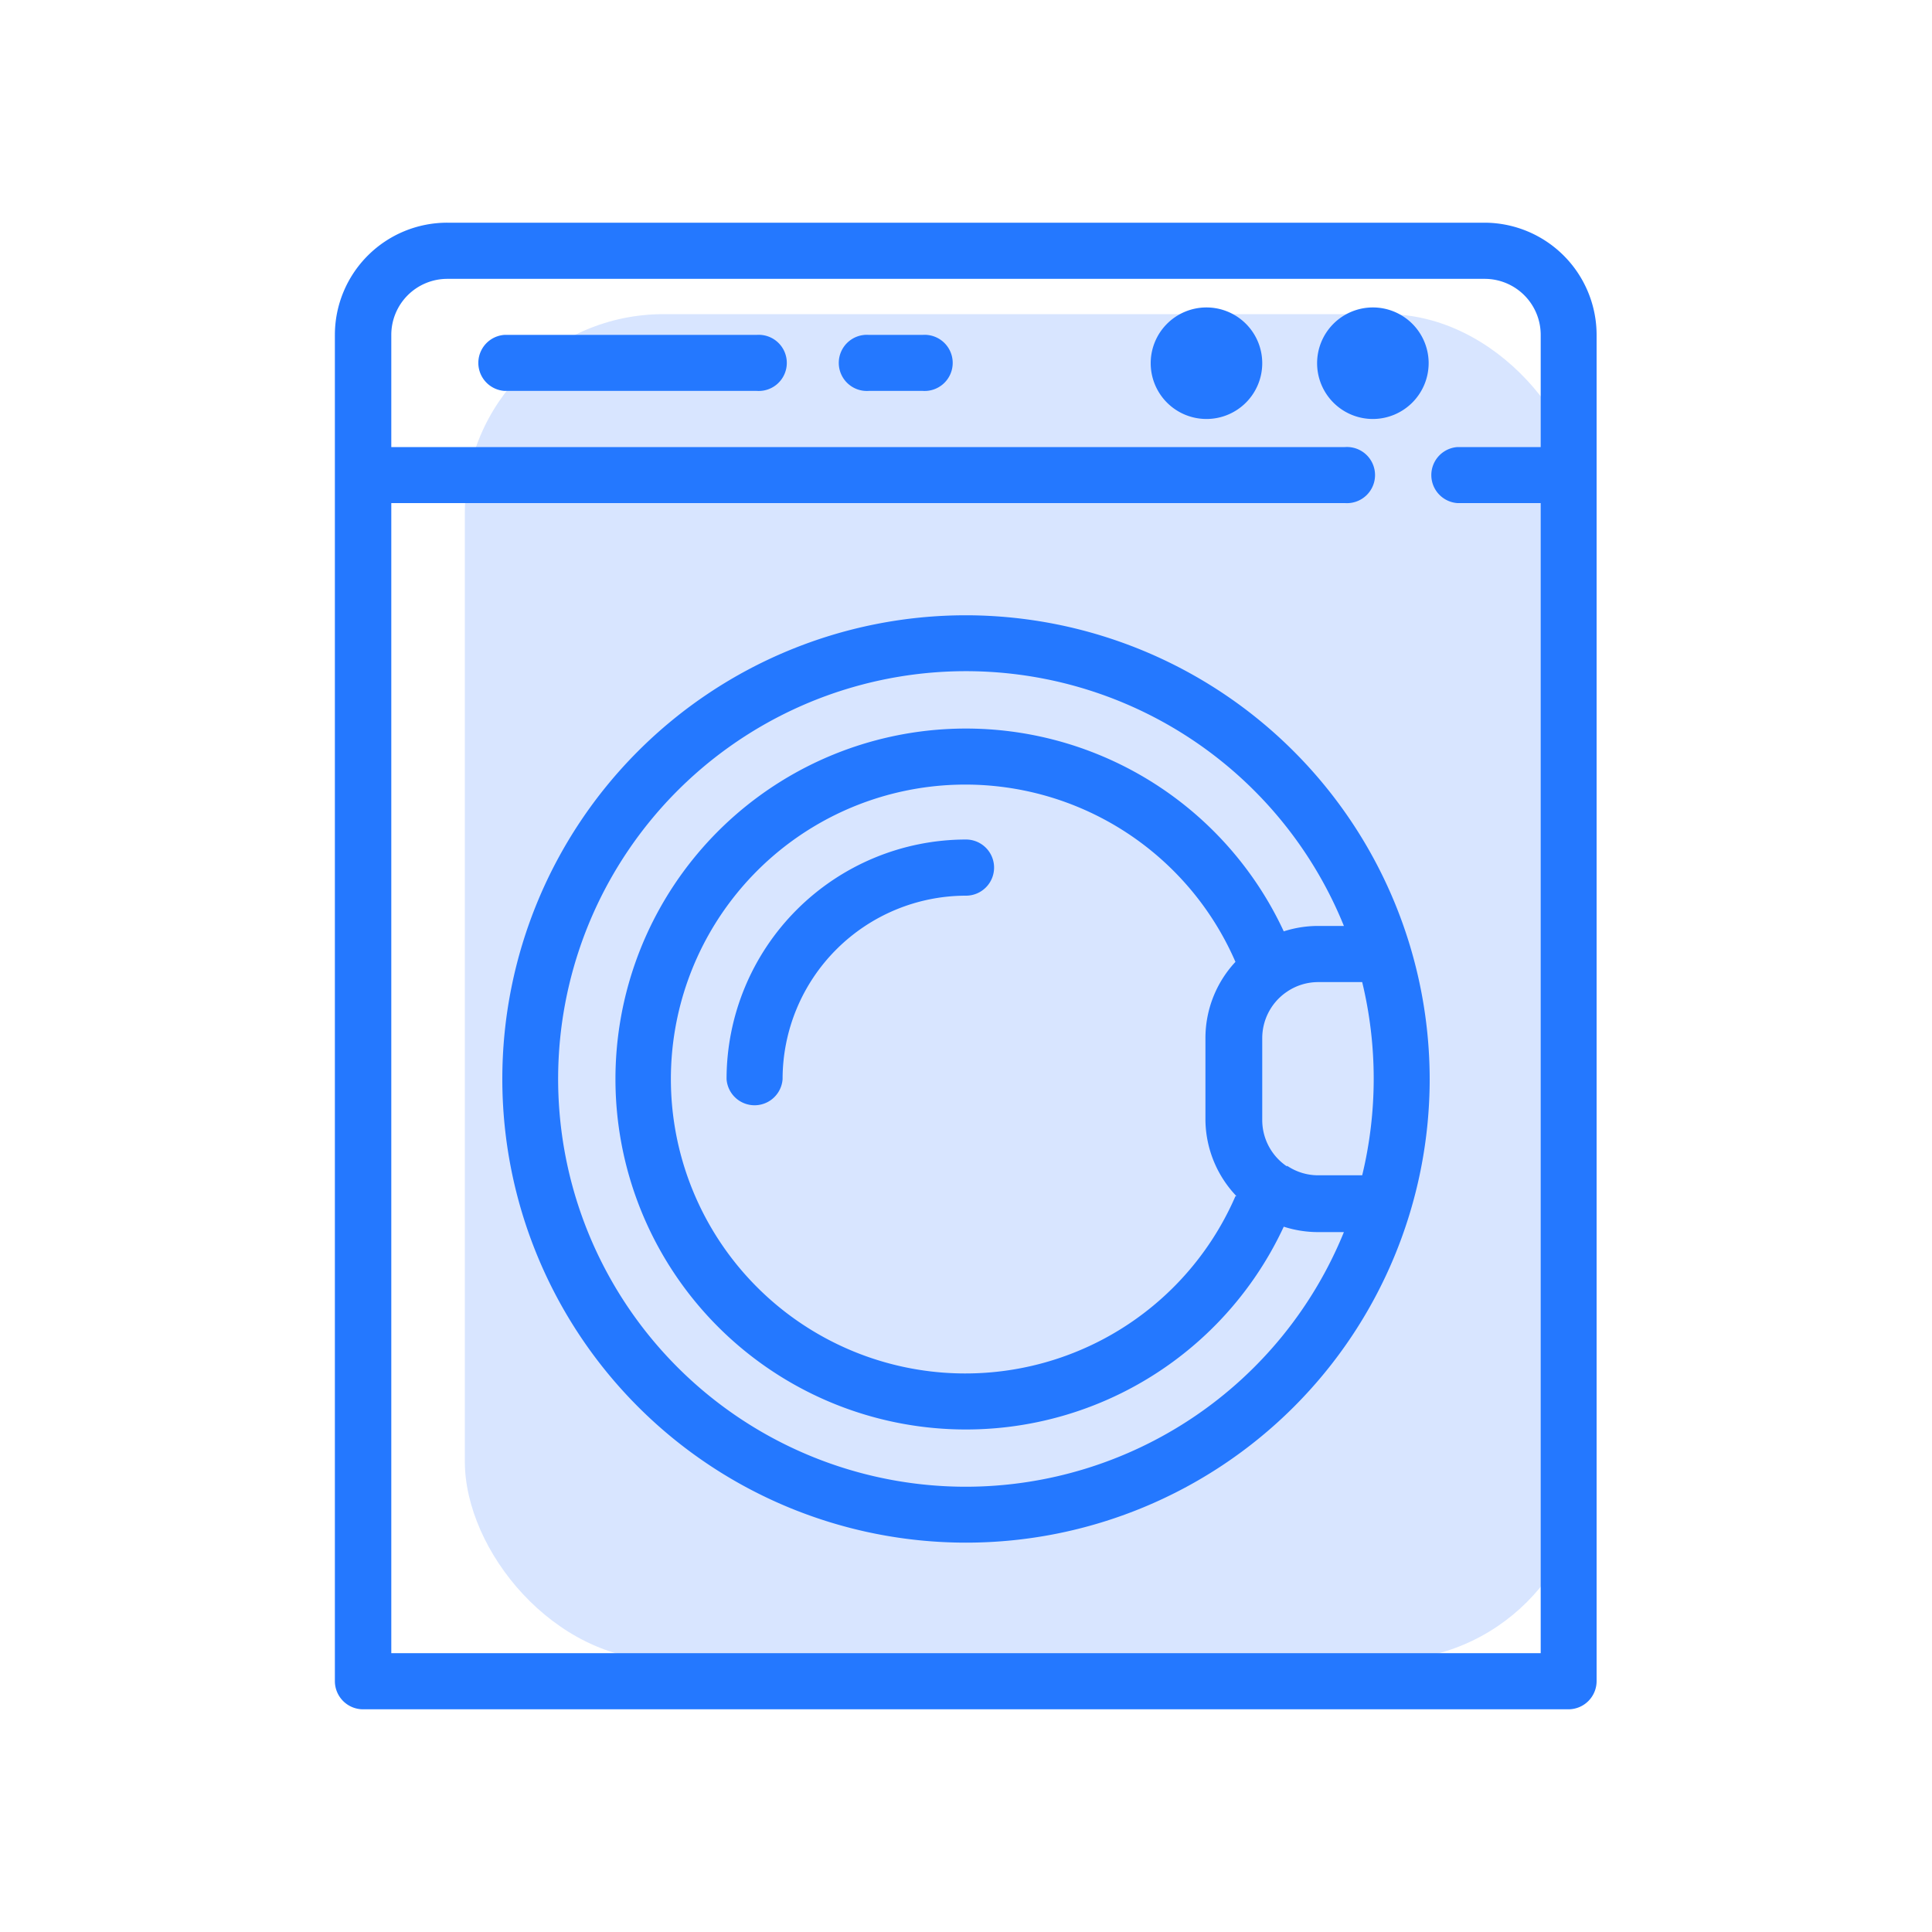 <svg xmlns="http://www.w3.org/2000/svg" viewBox="0 0 150 150">
  <title>washer</title>
  <g id="Слой_1" data-name="Слой 1">
    <g>
      <rect x="36.09" y="24.39" width="86.98" height="104.51" rx="15.43" ry="15.43" style="fill: #d8e5ff"/>
      <path d="M115.27,17.29H34.73A8.72,8.72,0,0,0,26,26V130.53a2.19,2.19,0,0,0,2.18,2.18h93.6a2.19,2.19,0,0,0,2.18-2.18V26a8.72,8.72,0,0,0-8.71-8.71ZM30.38,128.35V39.06h74.05a2.18,2.18,0,1,0,0-4.35H30.38V26a4.35,4.35,0,0,1,4.35-4.35h80.54A4.35,4.35,0,0,1,119.62,26v8.71h-6.46a2.18,2.18,0,0,0,0,4.35h6.46v89.29Zm0,0" transform="translate(0)" style="fill: #2478ff"/>
      <path d="M75,47.77a36,36,0,1,0,36,36,36.05,36.05,0,0,0-36-36Zm0,67.66a31.66,31.66,0,1,1,29.34-43.54h-2a8.73,8.73,0,0,0-2.67.42,27.21,27.21,0,1,0,0,22.93,8.73,8.73,0,0,0,2.67.42h2A31.72,31.72,0,0,1,75,115.43ZM99.92,90.56l-.13-.09A4.34,4.34,0,0,1,98,87V80.6a4.35,4.35,0,0,1,1.8-3.52l.13-.09a4.31,4.31,0,0,1,2.43-.74h3.4a31.91,31.91,0,0,1,0,15h-3.4a4.31,4.31,0,0,1-2.43-.74Zm-4,2.31a22.86,22.86,0,1,1,0-18.19,8.67,8.67,0,0,0-2.33,5.92V87A8.69,8.69,0,0,0,96,92.87Zm0,0" transform="translate(0)" style="fill: #2478ff"/>
      <path d="M110.92,28.2a4.33,4.33,0,1,0-4.33,4.33,4.34,4.34,0,0,0,4.33-4.33Zm0,0" transform="translate(0)" style="fill: #2478ff"/>
      <path d="M93.62,23.87A4.33,4.33,0,1,0,98,28.2a4.33,4.33,0,0,0-4.33-4.33Zm0,0" transform="translate(0)" style="fill: #2478ff"/>
      <path d="M58.76,26H39.17a2.18,2.18,0,0,0,0,4.35H58.76a2.18,2.18,0,1,0,0-4.35Zm0,0" transform="translate(0)" style="fill: #2478ff"/>
      <path d="M71.64,26H67.45a2.18,2.18,0,1,0,0,4.35h4.19a2.18,2.18,0,1,0,0-4.35Zm0,0" transform="translate(0)" style="fill: #2478ff"/>
      <path d="M75,65.18a18.61,18.61,0,0,0-18.59,18.6,2.18,2.18,0,0,0,4.35,0A14.25,14.25,0,0,1,75,69.54a2.18,2.18,0,1,0,0-4.36Zm0,0" transform="translate(0)" style="fill: #2478ff"/>
    </g>
  </g>
  <g id="Слой_2" data-name="Слой 2">
    <rect width="150" height="150" style="fill: none"/>
  </g>
</svg>

